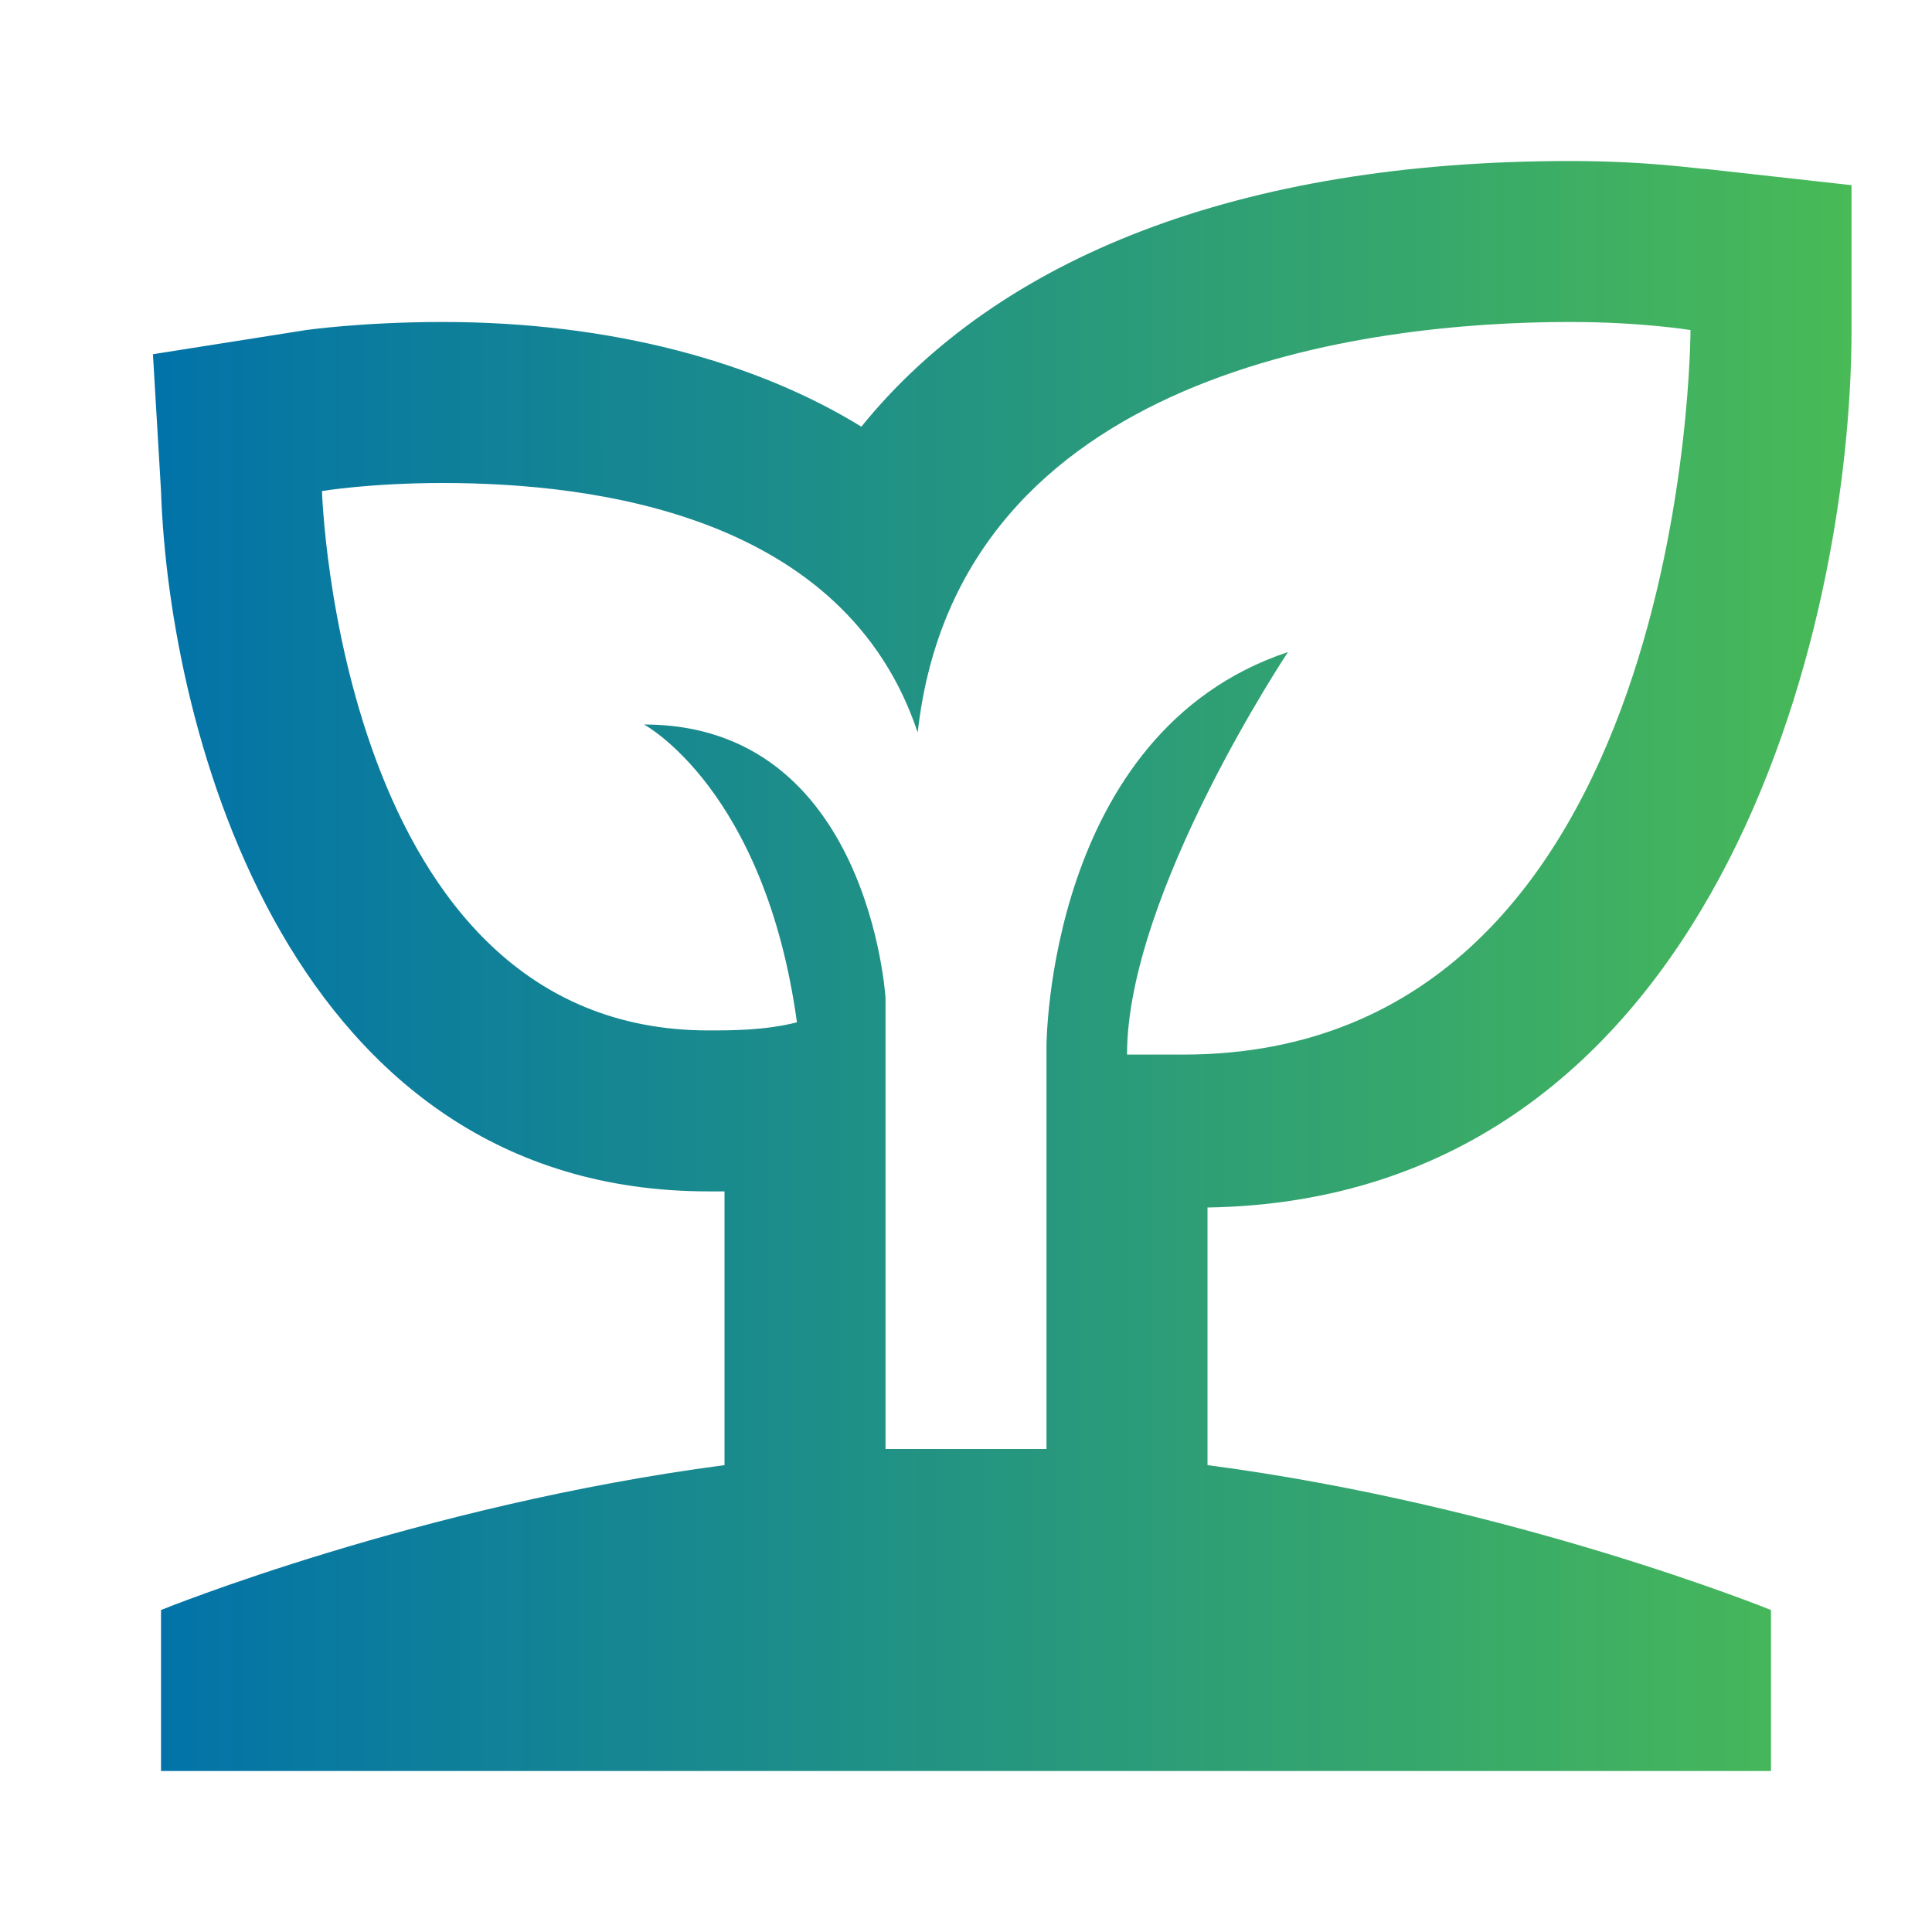 <svg width="32" height="32" viewBox="0 0 32 32" fill="none" xmlns="http://www.w3.org/2000/svg">
<path d="M30.667 5.467V3.067L28.267 2.8C28.133 2.8 27.333 2.667 26 2.667C20.533 2.667 16.533 4.267 14.267 7.067C12.533 6 10.133 5.333 7.333 5.333C6 5.333 5.067 5.467 5.067 5.467L2.533 5.867L2.667 8.133C2.8 12.133 4.8 19.733 11.733 19.733H12V24.267C6.933 24.933 2.667 26.667 2.667 26.667V29.333H29.333V26.667C29.333 26.667 25.067 24.933 20 24.267V20C28.4 19.867 30.667 10.4 30.667 5.467ZM16 24H14.667V16.533C14.667 16.533 14.4 12 10.667 12C10.667 12 12.667 13.067 13.2 16.933C12.667 17.067 12.133 17.067 11.733 17.067C5.6 17.067 5.333 8.133 5.333 8.133C5.333 8.133 6.133 8 7.333 8C9.867 8 14 8.533 15.2 12.133C15.867 6.133 22.667 5.333 26 5.333C27.2 5.333 28 5.467 28 5.467C28 5.467 28 17.467 19.6 17.467H18.667C18.667 14.8 21.333 10.8 21.333 10.8C17.333 12.133 17.333 17.333 17.333 17.333V24H16Z" fill="url(#paint0_linear_71_10)"/>
<defs>
<linearGradient id="paint0_linear_71_10" x1="2.633" y1="16" x2="30.766" y2="16" gradientUnits="userSpaceOnUse">
<stop stop-color="#0273A8"/>
<stop offset="1" stop-color="#49BA56"/>
</linearGradient>
</defs>
</svg>
